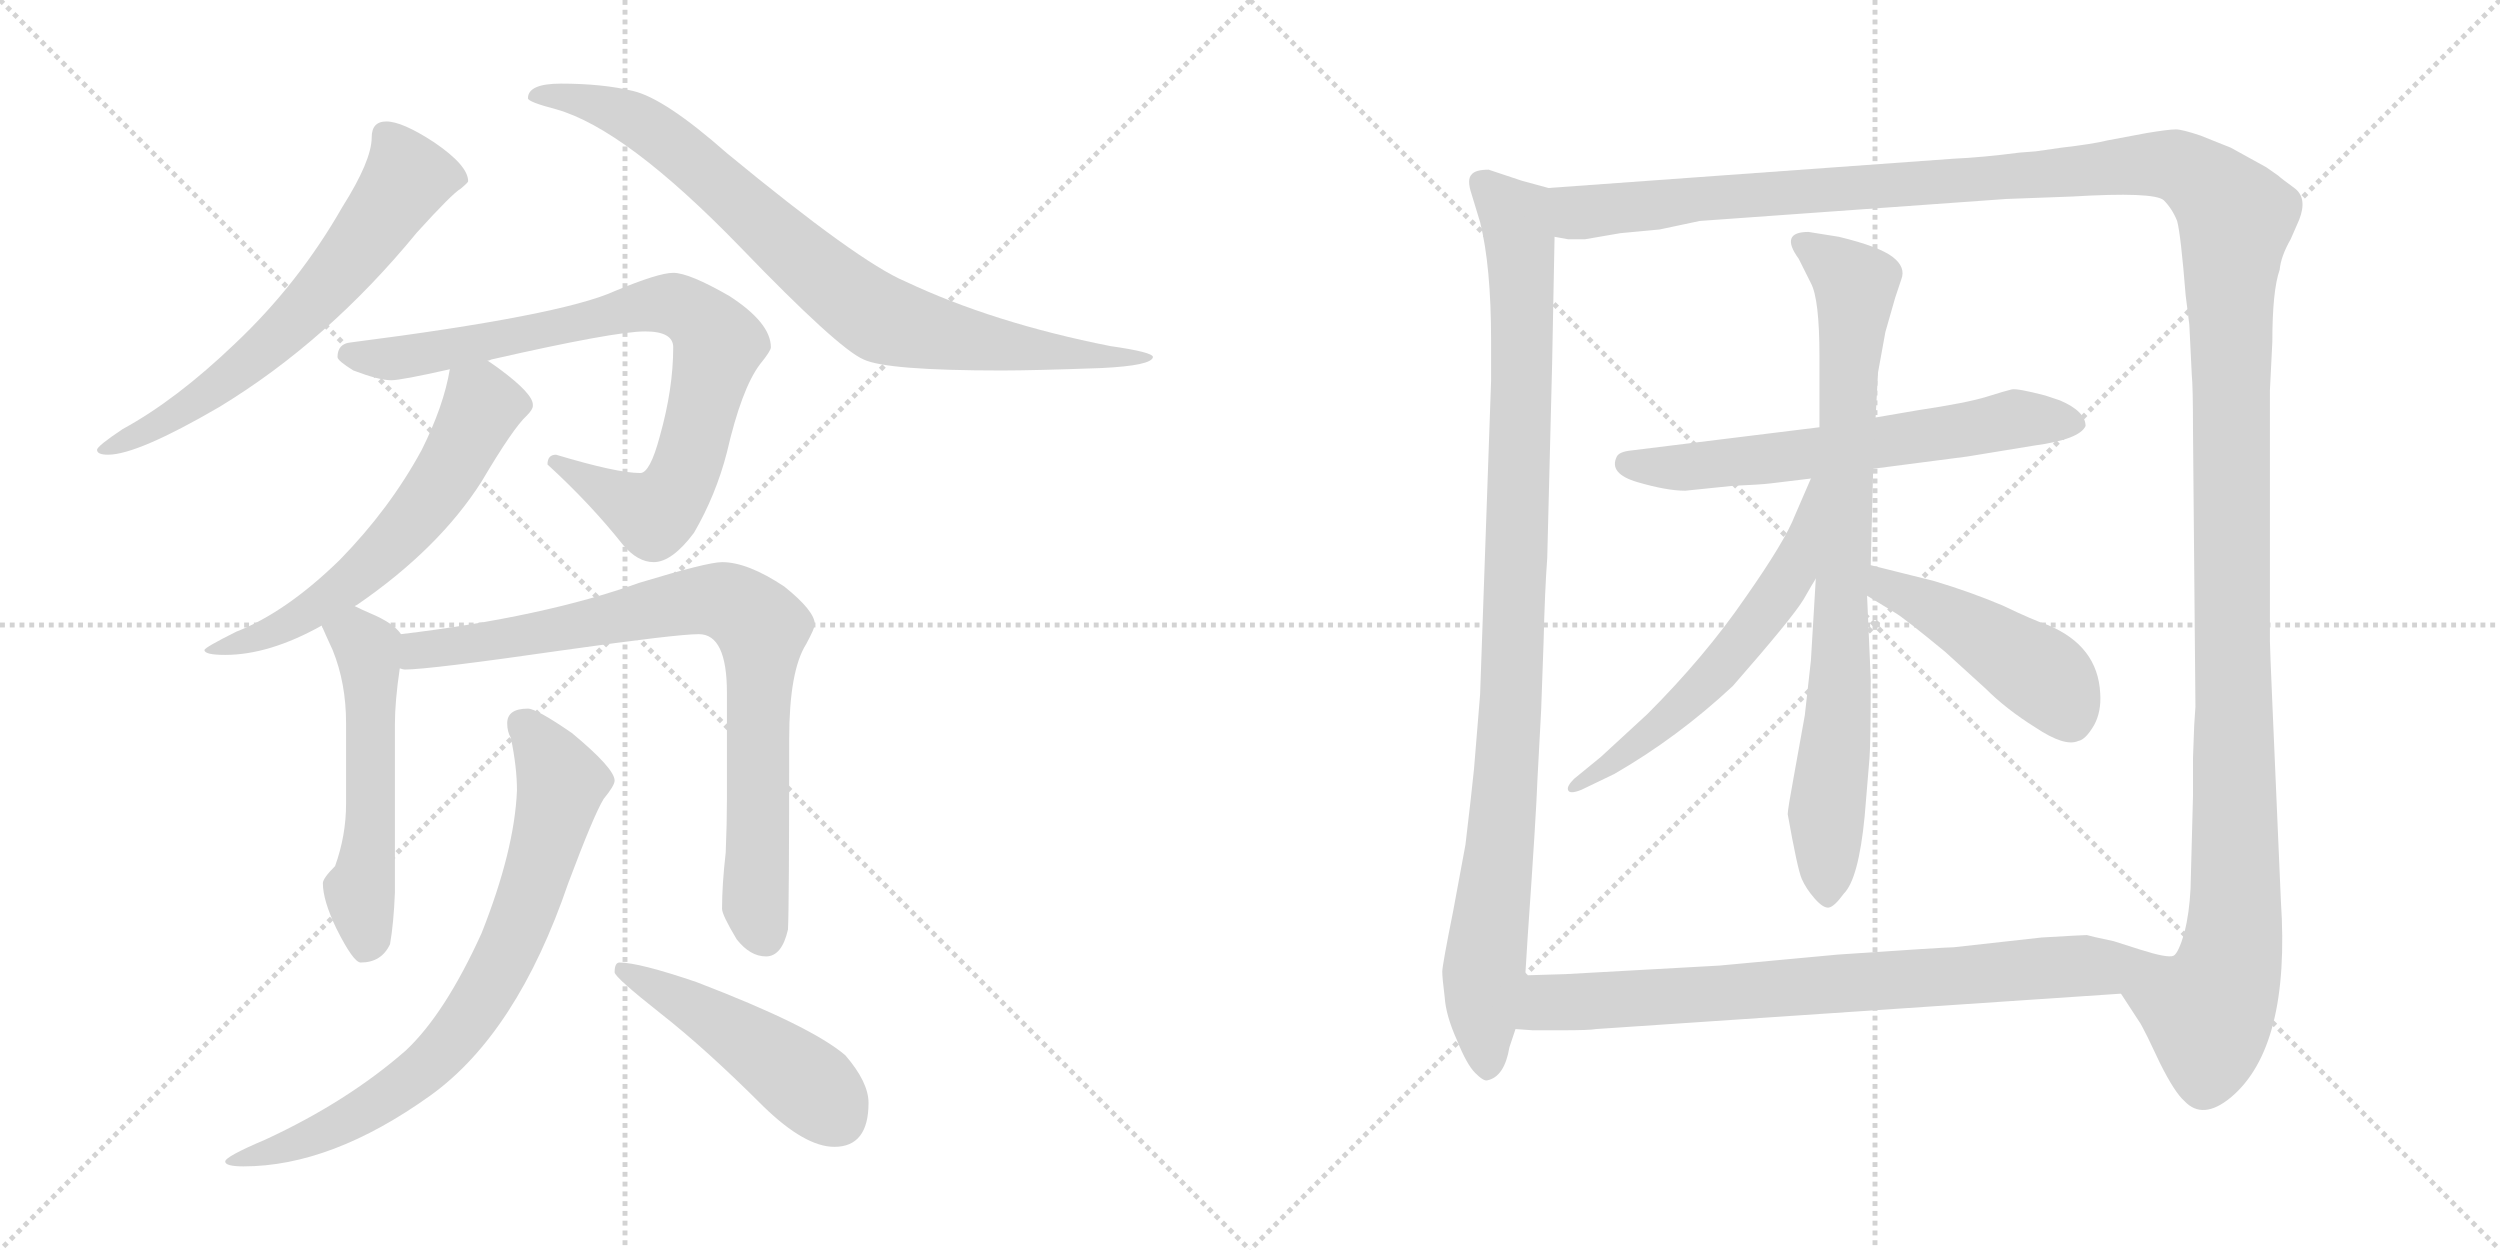 <svg version="1.1" viewBox="0 0 2048 1024" xmlns="http://www.w3.org/2000/svg">
  <g stroke="lightgray" stroke-dasharray="1,1" stroke-width="1" transform="scale(4, 4)">
    <line x1="0" y1="0" x2="256" y2="256"></line>
    <line x1="256" y1="0" x2="0" y2="256"></line>
    <line x1="128" y1="0" x2="128" y2="256"></line>
    <line x1="0" y1="128" x2="256" y2="128"></line>
    <line x1="256" y1="0" x2="512" y2="256"></line>
    <line x1="512" y1="0" x2="256" y2="256"></line>
    <line x1="384" y1="0" x2="384" y2="256"></line>
    <line x1="256" y1="128" x2="512" y2="128"></line>
  </g>
<g transform="scale(1, -1) translate(0, -850)">
   <style type="text/css">
    @keyframes keyframes0 {
      from {
       stroke: black;
       stroke-dashoffset: 636;
       stroke-width: 128;
       }
       67% {
       animation-timing-function: step-end;
       stroke: black;
       stroke-dashoffset: 0;
       stroke-width: 128;
       }
       to {
       stroke: black;
       stroke-width: 1024;
       }
       }
       #make-me-a-hanzi-animation-0 {
         animation: keyframes0 0.768s both;
         animation-delay: 0s;
         animation-timing-function: linear;
       }
    @keyframes keyframes1 {
      from {
       stroke: black;
       stroke-dashoffset: 825;
       stroke-width: 128;
       }
       73% {
       animation-timing-function: step-end;
       stroke: black;
       stroke-dashoffset: 0;
       stroke-width: 128;
       }
       to {
       stroke: black;
       stroke-width: 1024;
       }
       }
       #make-me-a-hanzi-animation-1 {
         animation: keyframes1 0.921s both;
         animation-delay: 0.768s;
         animation-timing-function: linear;
       }
    @keyframes keyframes2 {
      from {
       stroke: black;
       stroke-dashoffset: 816;
       stroke-width: 128;
       }
       73% {
       animation-timing-function: step-end;
       stroke: black;
       stroke-dashoffset: 0;
       stroke-width: 128;
       }
       to {
       stroke: black;
       stroke-width: 1024;
       }
       }
       #make-me-a-hanzi-animation-2 {
         animation: keyframes2 0.914s both;
         animation-delay: 1.689s;
         animation-timing-function: linear;
       }
    @keyframes keyframes3 {
      from {
       stroke: black;
       stroke-dashoffset: 599;
       stroke-width: 128;
       }
       66% {
       animation-timing-function: step-end;
       stroke: black;
       stroke-dashoffset: 0;
       stroke-width: 128;
       }
       to {
       stroke: black;
       stroke-width: 1024;
       }
       }
       #make-me-a-hanzi-animation-3 {
         animation: keyframes3 0.737s both;
         animation-delay: 2.603s;
         animation-timing-function: linear;
       }
    @keyframes keyframes4 {
      from {
       stroke: black;
       stroke-dashoffset: 535;
       stroke-width: 128;
       }
       64% {
       animation-timing-function: step-end;
       stroke: black;
       stroke-dashoffset: 0;
       stroke-width: 128;
       }
       to {
       stroke: black;
       stroke-width: 1024;
       }
       }
       #make-me-a-hanzi-animation-4 {
         animation: keyframes4 0.685s both;
         animation-delay: 3.34s;
         animation-timing-function: linear;
       }
    @keyframes keyframes5 {
      from {
       stroke: black;
       stroke-dashoffset: 815;
       stroke-width: 128;
       }
       73% {
       animation-timing-function: step-end;
       stroke: black;
       stroke-dashoffset: 0;
       stroke-width: 128;
       }
       to {
       stroke: black;
       stroke-width: 1024;
       }
       }
       #make-me-a-hanzi-animation-5 {
         animation: keyframes5 0.913s both;
         animation-delay: 4.026s;
         animation-timing-function: linear;
       }
    @keyframes keyframes6 {
      from {
       stroke: black;
       stroke-dashoffset: 747;
       stroke-width: 128;
       }
       71% {
       animation-timing-function: step-end;
       stroke: black;
       stroke-dashoffset: 0;
       stroke-width: 128;
       }
       to {
       stroke: black;
       stroke-width: 1024;
       }
       }
       #make-me-a-hanzi-animation-6 {
         animation: keyframes6 0.858s both;
         animation-delay: 4.939s;
         animation-timing-function: linear;
       }
    @keyframes keyframes7 {
      from {
       stroke: black;
       stroke-dashoffset: 471;
       stroke-width: 128;
       }
       61% {
       animation-timing-function: step-end;
       stroke: black;
       stroke-dashoffset: 0;
       stroke-width: 128;
       }
       to {
       stroke: black;
       stroke-width: 1024;
       }
       }
       #make-me-a-hanzi-animation-7 {
         animation: keyframes7 0.633s both;
         animation-delay: 5.797s;
         animation-timing-function: linear;
       }
    @keyframes keyframes8 {
      from {
       stroke: black;
       stroke-dashoffset: 993;
       stroke-width: 128;
       }
       76% {
       animation-timing-function: step-end;
       stroke: black;
       stroke-dashoffset: 0;
       stroke-width: 128;
       }
       to {
       stroke: black;
       stroke-width: 1024;
       }
       }
       #make-me-a-hanzi-animation-8 {
         animation: keyframes8 1.058s both;
         animation-delay: 6.43s;
         animation-timing-function: linear;
       }
    @keyframes keyframes9 {
      from {
       stroke: black;
       stroke-dashoffset: 1552;
       stroke-width: 128;
       }
       83% {
       animation-timing-function: step-end;
       stroke: black;
       stroke-dashoffset: 0;
       stroke-width: 128;
       }
       to {
       stroke: black;
       stroke-width: 1024;
       }
       }
       #make-me-a-hanzi-animation-9 {
         animation: keyframes9 1.513s both;
         animation-delay: 7.488s;
         animation-timing-function: linear;
       }
    @keyframes keyframes10 {
      from {
       stroke: black;
       stroke-dashoffset: 625;
       stroke-width: 128;
       }
       67% {
       animation-timing-function: step-end;
       stroke: black;
       stroke-dashoffset: 0;
       stroke-width: 128;
       }
       to {
       stroke: black;
       stroke-width: 1024;
       }
       }
       #make-me-a-hanzi-animation-10 {
         animation: keyframes10 0.759s both;
         animation-delay: 9.001s;
         animation-timing-function: linear;
       }
    @keyframes keyframes11 {
      from {
       stroke: black;
       stroke-dashoffset: 811;
       stroke-width: 128;
       }
       73% {
       animation-timing-function: step-end;
       stroke: black;
       stroke-dashoffset: 0;
       stroke-width: 128;
       }
       to {
       stroke: black;
       stroke-width: 1024;
       }
       }
       #make-me-a-hanzi-animation-11 {
         animation: keyframes11 0.91s both;
         animation-delay: 9.76s;
         animation-timing-function: linear;
       }
    @keyframes keyframes12 {
      from {
       stroke: black;
       stroke-dashoffset: 582;
       stroke-width: 128;
       }
       65% {
       animation-timing-function: step-end;
       stroke: black;
       stroke-dashoffset: 0;
       stroke-width: 128;
       }
       to {
       stroke: black;
       stroke-width: 1024;
       }
       }
       #make-me-a-hanzi-animation-12 {
         animation: keyframes12 0.724s both;
         animation-delay: 10.67s;
         animation-timing-function: linear;
       }
    @keyframes keyframes13 {
      from {
       stroke: black;
       stroke-dashoffset: 458;
       stroke-width: 128;
       }
       60% {
       animation-timing-function: step-end;
       stroke: black;
       stroke-dashoffset: 0;
       stroke-width: 128;
       }
       to {
       stroke: black;
       stroke-width: 1024;
       }
       }
       #make-me-a-hanzi-animation-13 {
         animation: keyframes13 0.623s both;
         animation-delay: 11.394s;
         animation-timing-function: linear;
       }
    @keyframes keyframes14 {
      from {
       stroke: black;
       stroke-dashoffset: 776;
       stroke-width: 128;
       }
       72% {
       animation-timing-function: step-end;
       stroke: black;
       stroke-dashoffset: 0;
       stroke-width: 128;
       }
       to {
       stroke: black;
       stroke-width: 1024;
       }
       }
       #make-me-a-hanzi-animation-14 {
         animation: keyframes14 0.882s both;
         animation-delay: 12.016s;
         animation-timing-function: linear;
       }
</style>
<path d="M 316.5 750.5 Q 304.5 750.5 304.5 737.5 Q 304.5 718.5 280.5 680.5 Q 244.5 617.5 192.5 568.5 Q 144.5 522.5 100.5 498.5 Q 79.5 484.5 79.5 481.5 Q 79.5 477.5 88.5 477.5 Q 112.5 477.5 179.5 516.5 Q 268.5 570.5 341.5 659.5 Q 370.5 691.5 377.5 695.5 Q 383.5 700.5 383.5 701.5 Q 383.5 714.5 355.5 733.5 Q 329.5 750.5 316.5 750.5 Z" fill="lightgray"></path> 
<path d="M 459.5 781.5 Q 432.5 781.5 432.5 769.5 Q 432.5 766.5 455.5 760.5 Q 512.5 744.5 606.5 647.5 Q 686.5 564.5 707.5 555.5 Q 726.5 546.5 820.5 546.5 Q 847.5 546.5 902.5 548.5 Q 943.5 550.5 944.5 557.5 Q 944.5 561.5 909.5 566.5 Q 813.5 585.5 741.5 619.5 Q 703.5 635.5 595.5 724.5 Q 544.5 769.5 518.5 775.5 Q 493.5 781.5 459.5 781.5 Z" fill="lightgray"></path> 
<path d="M 551.5 626.5 Q 539.5 626.5 503.5 611.5 Q 459.5 591.5 287.5 569.5 Q 276.5 568.5 276.5 557.5 Q 276.5 554.5 289.5 546.5 Q 310.5 538.5 320.5 538.5 Q 328.5 538.5 368.5 547.5 L 399.5 554.5 Q 400.5 554.5 402.5 555.5 Q 503.5 578.5 528.5 578.5 Q 551.5 578.5 551.5 565.5 Q 551.5 531.5 540.5 492.5 Q 532.5 462.5 524.5 462.5 Q 505.5 462.5 455.5 477.5 Q 448.5 477.5 448.5 469.5 Q 483.5 437.5 510.5 403.5 Q 522.5 389.5 535.5 389.5 Q 550.5 389.5 568.5 413.5 Q 586.5 444.5 595.5 479.5 Q 607.5 531.5 622.5 551.5 Q 631.5 562.5 631.5 565.5 Q 631.5 585.5 597.5 607.5 Q 564.5 626.5 551.5 626.5 Z" fill="lightgray"></path> 
<path d="M 368.5 547.5 Q 363.5 517.5 345.5 481.5 Q 319.5 433.5 278.5 391.5 Q 234.5 348.5 193.5 332.5 Q 167.5 319.5 167.5 317.5 Q 167.5 313.5 184.5 313.5 Q 220.5 313.5 263.5 337.5 L 290.5 353.5 L 292.5 354.5 Q 359.5 400.5 394.5 455.5 Q 420.5 499.5 431.5 509.5 Q 436.5 514.5 436.5 517.5 L 436.5 518.5 Q 436.5 527.5 409.5 547.5 Q 405.5 550.5 399.5 554.5 C 374.5 571.5 373.5 572.5 368.5 547.5 Z" fill="lightgray"></path> 
<path d="M 263.5 337.5 Q 266.5 330.5 272.5 317.5 Q 283.5 290.5 283.5 257.5 L 283.5 191.5 Q 283.5 165.5 274.5 140.5 Q 264.5 130.5 264.5 126.5 Q 264.5 112.5 275.5 89.5 Q 289.5 61.5 295.5 61.5 Q 312.5 61.5 319.5 76.5 Q 322.5 93.5 323.5 118.5 L 323.5 256.5 Q 323.5 275.5 327.5 302.5 C 331.5 327.5 331.5 327.5 328.5 330.5 Q 322.5 339.5 303.5 347.5 Q 296.5 350.5 290.5 353.5 C 263.5 366.5 251.5 364.5 263.5 337.5 Z" fill="lightgray"></path> 
<path d="M 327.5 302.5 Q 330.5 301.5 331.5 301.5 Q 351.5 301.5 462.5 317.5 Q 554.5 330.5 572.5 330.5 Q 595.5 330.5 595.5 282.5 L 595.5 195.5 Q 595.5 175.5 594.5 151.5 Q 591.5 125.5 591.5 105.5 Q 591.5 100.5 603.5 80.5 Q 614.5 66.5 627.5 66.5 Q 640.5 66.5 645.5 88.5 Q 646.5 105.5 646.5 244.5 Q 646.5 300.5 660.5 322.5 Q 667.5 335.5 667.5 338.5 Q 667.5 349.5 642.5 369.5 Q 612.5 389.5 591.5 389.5 Q 579.5 389.5 523.5 372.5 Q 445.5 344.5 328.5 330.5 C 298.5 326.5 297.5 302.5 327.5 302.5 Z" fill="lightgray"></path> 
<path d="M 432.5 269.5 Q 415.5 269.5 415.5 257.5 Q 415.5 250.5 418.5 245.5 Q 423.5 221.5 423.5 202.5 Q 421.5 153.5 394.5 85.5 Q 364.5 19.5 332.5 -10.5 Q 284.5 -52.5 217.5 -83.5 Q 184.5 -97.5 184.5 -101.5 Q 184.5 -105.5 199.5 -105.5 Q 271.5 -105.5 352.5 -47.5 Q 423.5 3.5 465.5 126.5 Q 486.5 182.5 494.5 195.5 Q 503.5 206.5 503.5 210.5 Q 503.5 220.5 468.5 249.5 Q 439.5 269.5 432.5 269.5 Z" fill="lightgray"></path> 
<path d="M 507.5 61.5 Q 503.5 61.5 503.5 53.5 Q 503.5 49.5 541.5 19.5 Q 578.5 -9.5 625.5 -56.5 Q 659.5 -89.5 683.5 -89.5 Q 711.5 -89.5 711.5 -53.5 Q 711.5 -36.5 692.5 -14.5 Q 664.5 9.5 570.5 45.5 Q 523.5 61.5 507.5 61.5 Z" fill="lightgray"></path> 
<path d="M 1219.5 711.0 Q 1208.5 711.0 1205.5 707.0 Q 1201.5 703.0 1205.5 691.0 L 1212.5 668.0 Q 1221.5 632.0 1221.5 571.0 L 1221.5 538.0 L 1212.5 281.0 L 1207.5 220.0 Q 1205.5 200.0 1200.5 158.0 L 1190.5 104.0 Q 1181.5 59.0 1181.5 54.0 Q 1181.5 49.0 1183.5 33.0 Q 1184.5 18.0 1193.5 -2.0 Q 1201.5 -22.0 1208.5 -29.0 Q 1215.5 -36.0 1218.5 -35.0 Q 1232.5 -32.0 1236.5 -8.0 L 1241.5 7.0 L 1249.5 51.0 L 1251.5 83.0 Q 1258.5 183.0 1259.5 212.0 L 1262.5 268.0 L 1264.5 324.0 Q 1265.5 366.0 1267.5 393.0 L 1271.5 552.0 L 1273.5 656.0 C 1274.5 686.0 1274.5 694.0 1268.5 696.0 L 1246.5 702.0 L 1219.5 711.0 Z" fill="lightgray"></path> 
<path d="M 1737.5 36.0 L 1752.5 13.0 Q 1753.5 12.0 1759.5 0.0 L 1769.5 -21.0 Q 1781.5 -45.0 1789.5 -52.0 Q 1804.5 -68.0 1827.5 -49.0 Q 1876.5 -8.0 1868.5 112.0 L 1861.5 274.0 Q 1859.5 320.0 1859.5 325.0 L 1859.5 530.0 L 1861.5 570.0 Q 1861.5 612.0 1867.5 629.0 Q 1868.5 640.0 1876.5 654.0 L 1883.5 670.0 Q 1890.5 688.0 1879.5 696.0 Q 1868.5 704.0 1866.5 706.0 L 1856.5 713.0 L 1827.5 729.0 L 1802.5 739.0 Q 1787.5 744.0 1782.5 744.0 Q 1776.5 744.0 1758.5 741.0 L 1726.5 735.0 Q 1714.5 732.0 1688.5 729.0 L 1667.5 726.0 L 1654.5 725.0 Q 1623.5 721.0 1600.5 720.0 L 1268.5 696.0 C 1238.5 694.0 1243.5 655.0 1273.5 656.0 L 1284.5 654.0 L 1298.5 654.0 L 1327.5 659.0 L 1359.5 662.0 L 1392.5 669.0 L 1643.5 687.0 L 1697.5 689.0 Q 1764.5 693.0 1772.5 686.0 Q 1779.5 679.0 1783.5 669.0 Q 1786.5 658.0 1790.5 608.0 L 1793.5 584.0 L 1795.5 543.0 Q 1796.5 533.0 1796.5 498.0 L 1798.5 271.0 L 1797.5 256.0 L 1796.5 229.0 L 1796.5 198.0 L 1794.5 122.0 Q 1793.5 102.0 1789.5 86.0 Q 1784.5 69.0 1780.5 67.0 C 1771.5 38.0 1721.5 62.0 1737.5 36.0 Z" fill="lightgray"></path> 
<path d="M 1490.5 500.0 L 1336.5 481.0 Q 1326.5 480.0 1324.5 476.0 Q 1317.5 462.0 1341.5 455.0 Q 1365.5 448.0 1380.5 448.0 L 1419.5 452.0 Q 1442.5 453.0 1450.5 454.0 L 1483.5 458.0 L 1534.5 466.0 L 1611.5 476.0 L 1666.5 485.0 Q 1703.5 490.0 1708.5 501.0 Q 1708.5 513.0 1687.5 522.0 L 1675.5 526.0 Q 1652.5 532.0 1648.0 531.0 Q 1643.5 530.0 1627.5 525.0 Q 1611.5 520.0 1571.5 514.0 L 1536.5 508.0 L 1490.5 500.0 Z" fill="lightgray"></path> 
<path d="M 1544.5 578.0 L 1552.5 606.0 L 1557.5 621.0 Q 1561.5 631.0 1550.5 639.5 Q 1539.5 648.0 1506.5 656.0 L 1481.5 660.0 Q 1457.5 660.0 1473.5 638.0 L 1483.5 618.0 Q 1490.5 605.0 1490.5 558.0 L 1490.5 500.0 L 1487.5 376.0 L 1483.5 309.0 Q 1479.5 274.0 1478.5 264.0 L 1469.5 214.0 Q 1464.5 187.0 1464.5 183.0 Q 1472.5 138.0 1476.0 130.0 Q 1479.5 122.0 1486.5 114.0 Q 1493.5 106.0 1498.0 106.5 Q 1502.5 107.0 1510.5 118.0 Q 1522.5 130.0 1527.5 181.0 L 1531.5 229.0 Q 1532.5 241.0 1532.5 294.0 L 1529.5 362.0 L 1532.5 387.0 L 1534.5 466.0 L 1536.5 508.0 L 1538.5 545.0 L 1544.5 578.0 Z" fill="lightgray"></path> 
<path d="M 1483.5 458.0 L 1470.5 428.0 Q 1462.5 407.0 1429.5 360.0 Q 1396.5 312.0 1349.5 265.0 L 1311.5 230.0 L 1289.5 212.0 Q 1283.5 206.0 1284.5 203.0 Q 1285.5 199.0 1295.5 203.0 L 1322.5 216.0 Q 1374.5 246.0 1419.5 288.0 Q 1468.5 344.0 1477.5 359.0 Q 1485.5 373.0 1487.5 376.0 C 1547.5 475.0 1495.5 486.0 1483.5 458.0 Z" fill="lightgray"></path> 
<path d="M 1529.5 362.0 L 1552.5 348.0 Q 1559.5 344.0 1593.5 316.0 L 1626.5 286.0 Q 1643.5 269.0 1667.5 254.0 Q 1691.5 238.0 1702.5 243.0 Q 1708.5 244.0 1715.5 256.0 Q 1721.5 267.0 1720.5 282.0 Q 1718.5 321.0 1677.5 338.0 Q 1665.5 342.0 1640.5 354.0 Q 1614.5 365.0 1584.5 374.0 L 1532.5 387.0 C 1503.5 394.0 1503.5 378.0 1529.5 362.0 Z" fill="lightgray"></path> 
<path d="M 1241.5 7.0 L 1255.5 6.0 L 1279.5 6.0 Q 1302.5 6.0 1307.5 7.0 L 1737.5 36.0 C 1767.5 38.0 1809.5 63.0 1780.5 67.0 Q 1775.5 65.0 1753.5 72.0 L 1731.5 79.0 Q 1712.5 83.0 1709.5 84.0 Q 1706.5 84.0 1672.5 82.0 L 1600.5 74.0 Q 1593.5 74.0 1505.5 68.0 L 1408.5 59.0 L 1282.5 52.0 L 1249.5 51.0 C 1219.5 50.0 1211.5 9.0 1241.5 7.0 Z" fill="lightgray"></path> 
      <clipPath id="make-me-a-hanzi-clip-0">
      <path d="M 316.5 750.5 Q 304.5 750.5 304.5 737.5 Q 304.5 718.5 280.5 680.5 Q 244.5 617.5 192.5 568.5 Q 144.5 522.5 100.5 498.5 Q 79.5 484.5 79.5 481.5 Q 79.5 477.5 88.5 477.5 Q 112.5 477.5 179.5 516.5 Q 268.5 570.5 341.5 659.5 Q 370.5 691.5 377.5 695.5 Q 383.5 700.5 383.5 701.5 Q 383.5 714.5 355.5 733.5 Q 329.5 750.5 316.5 750.5 Z" fill="lightgray"></path>
      </clipPath>
      <path clip-path="url(#make-me-a-hanzi-clip-0)" d="M 375.5 703.5 L 333.5 703.5 L 275.5 623.5 L 211.5 560.5 L 164.5 522.5 L 85.5 481.5 " fill="none" id="make-me-a-hanzi-animation-0" stroke-dasharray="508 1016" stroke-linecap="round"></path>

      <clipPath id="make-me-a-hanzi-clip-1">
      <path d="M 459.5 781.5 Q 432.5 781.5 432.5 769.5 Q 432.5 766.5 455.5 760.5 Q 512.5 744.5 606.5 647.5 Q 686.5 564.5 707.5 555.5 Q 726.5 546.5 820.5 546.5 Q 847.5 546.5 902.5 548.5 Q 943.5 550.5 944.5 557.5 Q 944.5 561.5 909.5 566.5 Q 813.5 585.5 741.5 619.5 Q 703.5 635.5 595.5 724.5 Q 544.5 769.5 518.5 775.5 Q 493.5 781.5 459.5 781.5 Z" fill="lightgray"></path>
      </clipPath>
      <path clip-path="url(#make-me-a-hanzi-clip-1)" d="M 438.5 772.5 L 496.5 762.5 L 533.5 744.5 L 721.5 588.5 L 809.5 567.5 L 913.5 554.5 L 918.5 559.5 L 940.5 556.5 " fill="none" id="make-me-a-hanzi-animation-1" stroke-dasharray="697 1394" stroke-linecap="round"></path>

      <clipPath id="make-me-a-hanzi-clip-2">
      <path d="M 551.5 626.5 Q 539.5 626.5 503.5 611.5 Q 459.5 591.5 287.5 569.5 Q 276.5 568.5 276.5 557.5 Q 276.5 554.5 289.5 546.5 Q 310.5 538.5 320.5 538.5 Q 328.5 538.5 368.5 547.5 L 399.5 554.5 Q 400.5 554.5 402.5 555.5 Q 503.5 578.5 528.5 578.5 Q 551.5 578.5 551.5 565.5 Q 551.5 531.5 540.5 492.5 Q 532.5 462.5 524.5 462.5 Q 505.5 462.5 455.5 477.5 Q 448.5 477.5 448.5 469.5 Q 483.5 437.5 510.5 403.5 Q 522.5 389.5 535.5 389.5 Q 550.5 389.5 568.5 413.5 Q 586.5 444.5 595.5 479.5 Q 607.5 531.5 622.5 551.5 Q 631.5 562.5 631.5 565.5 Q 631.5 585.5 597.5 607.5 Q 564.5 626.5 551.5 626.5 Z" fill="lightgray"></path>
      </clipPath>
      <path clip-path="url(#make-me-a-hanzi-clip-2)" d="M 283.5 559.5 L 311.5 555.5 L 356.5 560.5 L 533.5 600.5 L 555.5 599.5 L 575.5 585.5 L 588.5 566.5 L 562.5 468.5 L 543.5 435.5 L 531.5 429.5 L 458.5 468.5 " fill="none" id="make-me-a-hanzi-animation-2" stroke-dasharray="688 1376" stroke-linecap="round"></path>

      <clipPath id="make-me-a-hanzi-clip-3">
      <path d="M 368.5 547.5 Q 363.5 517.5 345.5 481.5 Q 319.5 433.5 278.5 391.5 Q 234.5 348.5 193.5 332.5 Q 167.5 319.5 167.5 317.5 Q 167.5 313.5 184.5 313.5 Q 220.5 313.5 263.5 337.5 L 290.5 353.5 L 292.5 354.5 Q 359.5 400.5 394.5 455.5 Q 420.5 499.5 431.5 509.5 Q 436.5 514.5 436.5 517.5 L 436.5 518.5 Q 436.5 527.5 409.5 547.5 Q 405.5 550.5 399.5 554.5 C 374.5 571.5 373.5 572.5 368.5 547.5 Z" fill="lightgray"></path>
      </clipPath>
      <path clip-path="url(#make-me-a-hanzi-clip-3)" d="M 426.5 518.5 L 395.5 517.5 L 344.5 430.5 L 275.5 363.5 L 225.5 332.5 L 171.5 318.5 " fill="none" id="make-me-a-hanzi-animation-3" stroke-dasharray="471 942" stroke-linecap="round"></path>

      <clipPath id="make-me-a-hanzi-clip-4">
      <path d="M 263.5 337.5 Q 266.5 330.5 272.5 317.5 Q 283.5 290.5 283.5 257.5 L 283.5 191.5 Q 283.5 165.5 274.5 140.5 Q 264.5 130.5 264.5 126.5 Q 264.5 112.5 275.5 89.5 Q 289.5 61.5 295.5 61.5 Q 312.5 61.5 319.5 76.5 Q 322.5 93.5 323.5 118.5 L 323.5 256.5 Q 323.5 275.5 327.5 302.5 C 331.5 327.5 331.5 327.5 328.5 330.5 Q 322.5 339.5 303.5 347.5 Q 296.5 350.5 290.5 353.5 C 263.5 366.5 251.5 364.5 263.5 337.5 Z" fill="lightgray"></path>
      </clipPath>
      <path clip-path="url(#make-me-a-hanzi-clip-4)" d="M 273.5 336.5 L 291.5 328.5 L 302.5 310.5 L 304.5 202.5 L 294.5 118.5 L 300.5 73.5 " fill="none" id="make-me-a-hanzi-animation-4" stroke-dasharray="407 814" stroke-linecap="round"></path>

      <clipPath id="make-me-a-hanzi-clip-5">
      <path d="M 327.5 302.5 Q 330.5 301.5 331.5 301.5 Q 351.5 301.5 462.5 317.5 Q 554.5 330.5 572.5 330.5 Q 595.5 330.5 595.5 282.5 L 595.5 195.5 Q 595.5 175.5 594.5 151.5 Q 591.5 125.5 591.5 105.5 Q 591.5 100.5 603.5 80.5 Q 614.5 66.5 627.5 66.5 Q 640.5 66.5 645.5 88.5 Q 646.5 105.5 646.5 244.5 Q 646.5 300.5 660.5 322.5 Q 667.5 335.5 667.5 338.5 Q 667.5 349.5 642.5 369.5 Q 612.5 389.5 591.5 389.5 Q 579.5 389.5 523.5 372.5 Q 445.5 344.5 328.5 330.5 C 298.5 326.5 297.5 302.5 327.5 302.5 Z" fill="lightgray"></path>
      </clipPath>
      <path clip-path="url(#make-me-a-hanzi-clip-5)" d="M 331.5 309.5 L 343.5 317.5 L 448.5 330.5 L 559.5 356.5 L 586.5 358.5 L 607.5 351.5 L 624.5 334.5 L 618.5 109.5 L 625.5 83.5 " fill="none" id="make-me-a-hanzi-animation-5" stroke-dasharray="687 1374" stroke-linecap="round"></path>

      <clipPath id="make-me-a-hanzi-clip-6">
      <path d="M 432.5 269.5 Q 415.5 269.5 415.5 257.5 Q 415.5 250.5 418.5 245.5 Q 423.5 221.5 423.5 202.5 Q 421.5 153.5 394.5 85.5 Q 364.5 19.5 332.5 -10.5 Q 284.5 -52.5 217.5 -83.5 Q 184.5 -97.5 184.5 -101.5 Q 184.5 -105.5 199.5 -105.5 Q 271.5 -105.5 352.5 -47.5 Q 423.5 3.5 465.5 126.5 Q 486.5 182.5 494.5 195.5 Q 503.5 206.5 503.5 210.5 Q 503.5 220.5 468.5 249.5 Q 439.5 269.5 432.5 269.5 Z" fill="lightgray"></path>
      </clipPath>
      <path clip-path="url(#make-me-a-hanzi-clip-6)" d="M 428.5 256.5 L 459.5 208.5 L 425.5 91.5 L 396.5 34.5 L 351.5 -21.5 L 307.5 -55.5 L 255.5 -82.5 L 195.5 -98.5 " fill="none" id="make-me-a-hanzi-animation-6" stroke-dasharray="619 1238" stroke-linecap="round"></path>

      <clipPath id="make-me-a-hanzi-clip-7">
      <path d="M 507.5 61.5 Q 503.5 61.5 503.5 53.5 Q 503.5 49.5 541.5 19.5 Q 578.5 -9.5 625.5 -56.5 Q 659.5 -89.5 683.5 -89.5 Q 711.5 -89.5 711.5 -53.5 Q 711.5 -36.5 692.5 -14.5 Q 664.5 9.5 570.5 45.5 Q 523.5 61.5 507.5 61.5 Z" fill="lightgray"></path>
      </clipPath>
      <path clip-path="url(#make-me-a-hanzi-clip-7)" d="M 510.5 55.5 L 606.5 1.5 L 668.5 -43.5 L 685.5 -65.5 " fill="none" id="make-me-a-hanzi-animation-7" stroke-dasharray="343 686" stroke-linecap="round"></path>

      <clipPath id="make-me-a-hanzi-clip-8">
      <path d="M 1219.5 711.0 Q 1208.5 711.0 1205.5 707.0 Q 1201.5 703.0 1205.5 691.0 L 1212.5 668.0 Q 1221.5 632.0 1221.5 571.0 L 1221.5 538.0 L 1212.5 281.0 L 1207.5 220.0 Q 1205.5 200.0 1200.5 158.0 L 1190.5 104.0 Q 1181.5 59.0 1181.5 54.0 Q 1181.5 49.0 1183.5 33.0 Q 1184.5 18.0 1193.5 -2.0 Q 1201.5 -22.0 1208.5 -29.0 Q 1215.5 -36.0 1218.5 -35.0 Q 1232.5 -32.0 1236.5 -8.0 L 1241.5 7.0 L 1249.5 51.0 L 1251.5 83.0 Q 1258.5 183.0 1259.5 212.0 L 1262.5 268.0 L 1264.5 324.0 Q 1265.5 366.0 1267.5 393.0 L 1271.5 552.0 L 1273.5 656.0 C 1274.5 686.0 1274.5 694.0 1268.5 696.0 L 1246.5 702.0 L 1219.5 711.0 Z" fill="lightgray"></path>
      </clipPath>
      <path clip-path="url(#make-me-a-hanzi-clip-8)" d="M 1214.5 701.0 L 1242.5 669.0 L 1247.5 604.0 L 1237.5 262.0 L 1214.5 43.0 L 1218.5 -24.0 " fill="none" id="make-me-a-hanzi-animation-8" stroke-dasharray="865 1730" stroke-linecap="round"></path>

      <clipPath id="make-me-a-hanzi-clip-9">
      <path d="M 1737.5 36.0 L 1752.5 13.0 Q 1753.5 12.0 1759.5 0.0 L 1769.5 -21.0 Q 1781.5 -45.0 1789.5 -52.0 Q 1804.5 -68.0 1827.5 -49.0 Q 1876.5 -8.0 1868.5 112.0 L 1861.5 274.0 Q 1859.5 320.0 1859.5 325.0 L 1859.5 530.0 L 1861.5 570.0 Q 1861.5 612.0 1867.5 629.0 Q 1868.5 640.0 1876.5 654.0 L 1883.5 670.0 Q 1890.5 688.0 1879.5 696.0 Q 1868.5 704.0 1866.5 706.0 L 1856.5 713.0 L 1827.5 729.0 L 1802.5 739.0 Q 1787.5 744.0 1782.5 744.0 Q 1776.5 744.0 1758.5 741.0 L 1726.5 735.0 Q 1714.5 732.0 1688.5 729.0 L 1667.5 726.0 L 1654.5 725.0 Q 1623.5 721.0 1600.5 720.0 L 1268.5 696.0 C 1238.5 694.0 1243.5 655.0 1273.5 656.0 L 1284.5 654.0 L 1298.5 654.0 L 1327.5 659.0 L 1359.5 662.0 L 1392.5 669.0 L 1643.5 687.0 L 1697.5 689.0 Q 1764.5 693.0 1772.5 686.0 Q 1779.5 679.0 1783.5 669.0 Q 1786.5 658.0 1790.5 608.0 L 1793.5 584.0 L 1795.5 543.0 Q 1796.5 533.0 1796.5 498.0 L 1798.5 271.0 L 1797.5 256.0 L 1796.5 229.0 L 1796.5 198.0 L 1794.5 122.0 Q 1793.5 102.0 1789.5 86.0 Q 1784.5 69.0 1780.5 67.0 C 1771.5 38.0 1721.5 62.0 1737.5 36.0 Z" fill="lightgray"></path>
      </clipPath>
      <path clip-path="url(#make-me-a-hanzi-clip-9)" d="M 1276.5 690.0 L 1289.5 678.0 L 1302.5 676.0 L 1404.5 689.0 L 1769.5 716.0 L 1808.5 699.0 L 1831.5 672.0 L 1826.5 622.0 L 1829.5 81.0 L 1823.5 49.0 L 1809.5 21.0 L 1747.5 34.0 " fill="none" id="make-me-a-hanzi-animation-9" stroke-dasharray="1424 2848" stroke-linecap="round"></path>

      <clipPath id="make-me-a-hanzi-clip-10">
      <path d="M 1490.5 500.0 L 1336.5 481.0 Q 1326.5 480.0 1324.5 476.0 Q 1317.5 462.0 1341.5 455.0 Q 1365.5 448.0 1380.5 448.0 L 1419.5 452.0 Q 1442.5 453.0 1450.5 454.0 L 1483.5 458.0 L 1534.5 466.0 L 1611.5 476.0 L 1666.5 485.0 Q 1703.5 490.0 1708.5 501.0 Q 1708.5 513.0 1687.5 522.0 L 1675.5 526.0 Q 1652.5 532.0 1648.0 531.0 Q 1643.5 530.0 1627.5 525.0 Q 1611.5 520.0 1571.5 514.0 L 1536.5 508.0 L 1490.5 500.0 Z" fill="lightgray"></path>
      </clipPath>
      <path clip-path="url(#make-me-a-hanzi-clip-10)" d="M 1333.5 470.0 L 1385.5 467.0 L 1650.5 507.0 L 1699.5 504.0 " fill="none" id="make-me-a-hanzi-animation-10" stroke-dasharray="497 994" stroke-linecap="round"></path>

      <clipPath id="make-me-a-hanzi-clip-11">
      <path d="M 1544.5 578.0 L 1552.5 606.0 L 1557.5 621.0 Q 1561.5 631.0 1550.5 639.5 Q 1539.5 648.0 1506.5 656.0 L 1481.5 660.0 Q 1457.5 660.0 1473.5 638.0 L 1483.5 618.0 Q 1490.5 605.0 1490.5 558.0 L 1490.5 500.0 L 1487.5 376.0 L 1483.5 309.0 Q 1479.5 274.0 1478.5 264.0 L 1469.5 214.0 Q 1464.5 187.0 1464.5 183.0 Q 1472.5 138.0 1476.0 130.0 Q 1479.5 122.0 1486.5 114.0 Q 1493.5 106.0 1498.0 106.5 Q 1502.5 107.0 1510.5 118.0 Q 1522.5 130.0 1527.5 181.0 L 1531.5 229.0 Q 1532.5 241.0 1532.5 294.0 L 1529.5 362.0 L 1532.5 387.0 L 1534.5 466.0 L 1536.5 508.0 L 1538.5 545.0 L 1544.5 578.0 Z" fill="lightgray"></path>
      </clipPath>
      <path clip-path="url(#make-me-a-hanzi-clip-11)" d="M 1477.5 649.0 L 1520.5 617.0 L 1496.5 116.0 " fill="none" id="make-me-a-hanzi-animation-11" stroke-dasharray="683 1366" stroke-linecap="round"></path>

      <clipPath id="make-me-a-hanzi-clip-12">
      <path d="M 1483.5 458.0 L 1470.5 428.0 Q 1462.5 407.0 1429.5 360.0 Q 1396.5 312.0 1349.5 265.0 L 1311.5 230.0 L 1289.5 212.0 Q 1283.5 206.0 1284.5 203.0 Q 1285.5 199.0 1295.5 203.0 L 1322.5 216.0 Q 1374.5 246.0 1419.5 288.0 Q 1468.5 344.0 1477.5 359.0 Q 1485.5 373.0 1487.5 376.0 C 1547.5 475.0 1495.5 486.0 1483.5 458.0 Z" fill="lightgray"></path>
      </clipPath>
      <path clip-path="url(#make-me-a-hanzi-clip-12)" d="M 1487.5 452.0 L 1469.5 383.0 L 1428.5 324.0 L 1370.5 264.0 L 1289.5 206.0 " fill="none" id="make-me-a-hanzi-animation-12" stroke-dasharray="454 908" stroke-linecap="round"></path>

      <clipPath id="make-me-a-hanzi-clip-13">
      <path d="M 1529.5 362.0 L 1552.5 348.0 Q 1559.5 344.0 1593.5 316.0 L 1626.5 286.0 Q 1643.5 269.0 1667.5 254.0 Q 1691.5 238.0 1702.5 243.0 Q 1708.5 244.0 1715.5 256.0 Q 1721.5 267.0 1720.5 282.0 Q 1718.5 321.0 1677.5 338.0 Q 1665.5 342.0 1640.5 354.0 Q 1614.5 365.0 1584.5 374.0 L 1532.5 387.0 C 1503.5 394.0 1503.5 378.0 1529.5 362.0 Z" fill="lightgray"></path>
      </clipPath>
      <path clip-path="url(#make-me-a-hanzi-clip-13)" d="M 1537.5 380.0 L 1554.5 364.0 L 1598.5 344.0 L 1674.5 296.0 L 1695.5 261.0 " fill="none" id="make-me-a-hanzi-animation-13" stroke-dasharray="330 660" stroke-linecap="round"></path>

      <clipPath id="make-me-a-hanzi-clip-14">
      <path d="M 1241.5 7.0 L 1255.5 6.0 L 1279.5 6.0 Q 1302.5 6.0 1307.5 7.0 L 1737.5 36.0 C 1767.5 38.0 1809.5 63.0 1780.5 67.0 Q 1775.5 65.0 1753.5 72.0 L 1731.5 79.0 Q 1712.5 83.0 1709.5 84.0 Q 1706.5 84.0 1672.5 82.0 L 1600.5 74.0 Q 1593.5 74.0 1505.5 68.0 L 1408.5 59.0 L 1282.5 52.0 L 1249.5 51.0 C 1219.5 50.0 1211.5 9.0 1241.5 7.0 Z" fill="lightgray"></path>
      </clipPath>
      <path clip-path="url(#make-me-a-hanzi-clip-14)" d="M 1248.5 13.0 L 1268.5 29.0 L 1728.5 57.0 L 1761.5 65.0 " fill="none" id="make-me-a-hanzi-animation-14" stroke-dasharray="648 1296" stroke-linecap="round"></path>

</g>
</svg>
